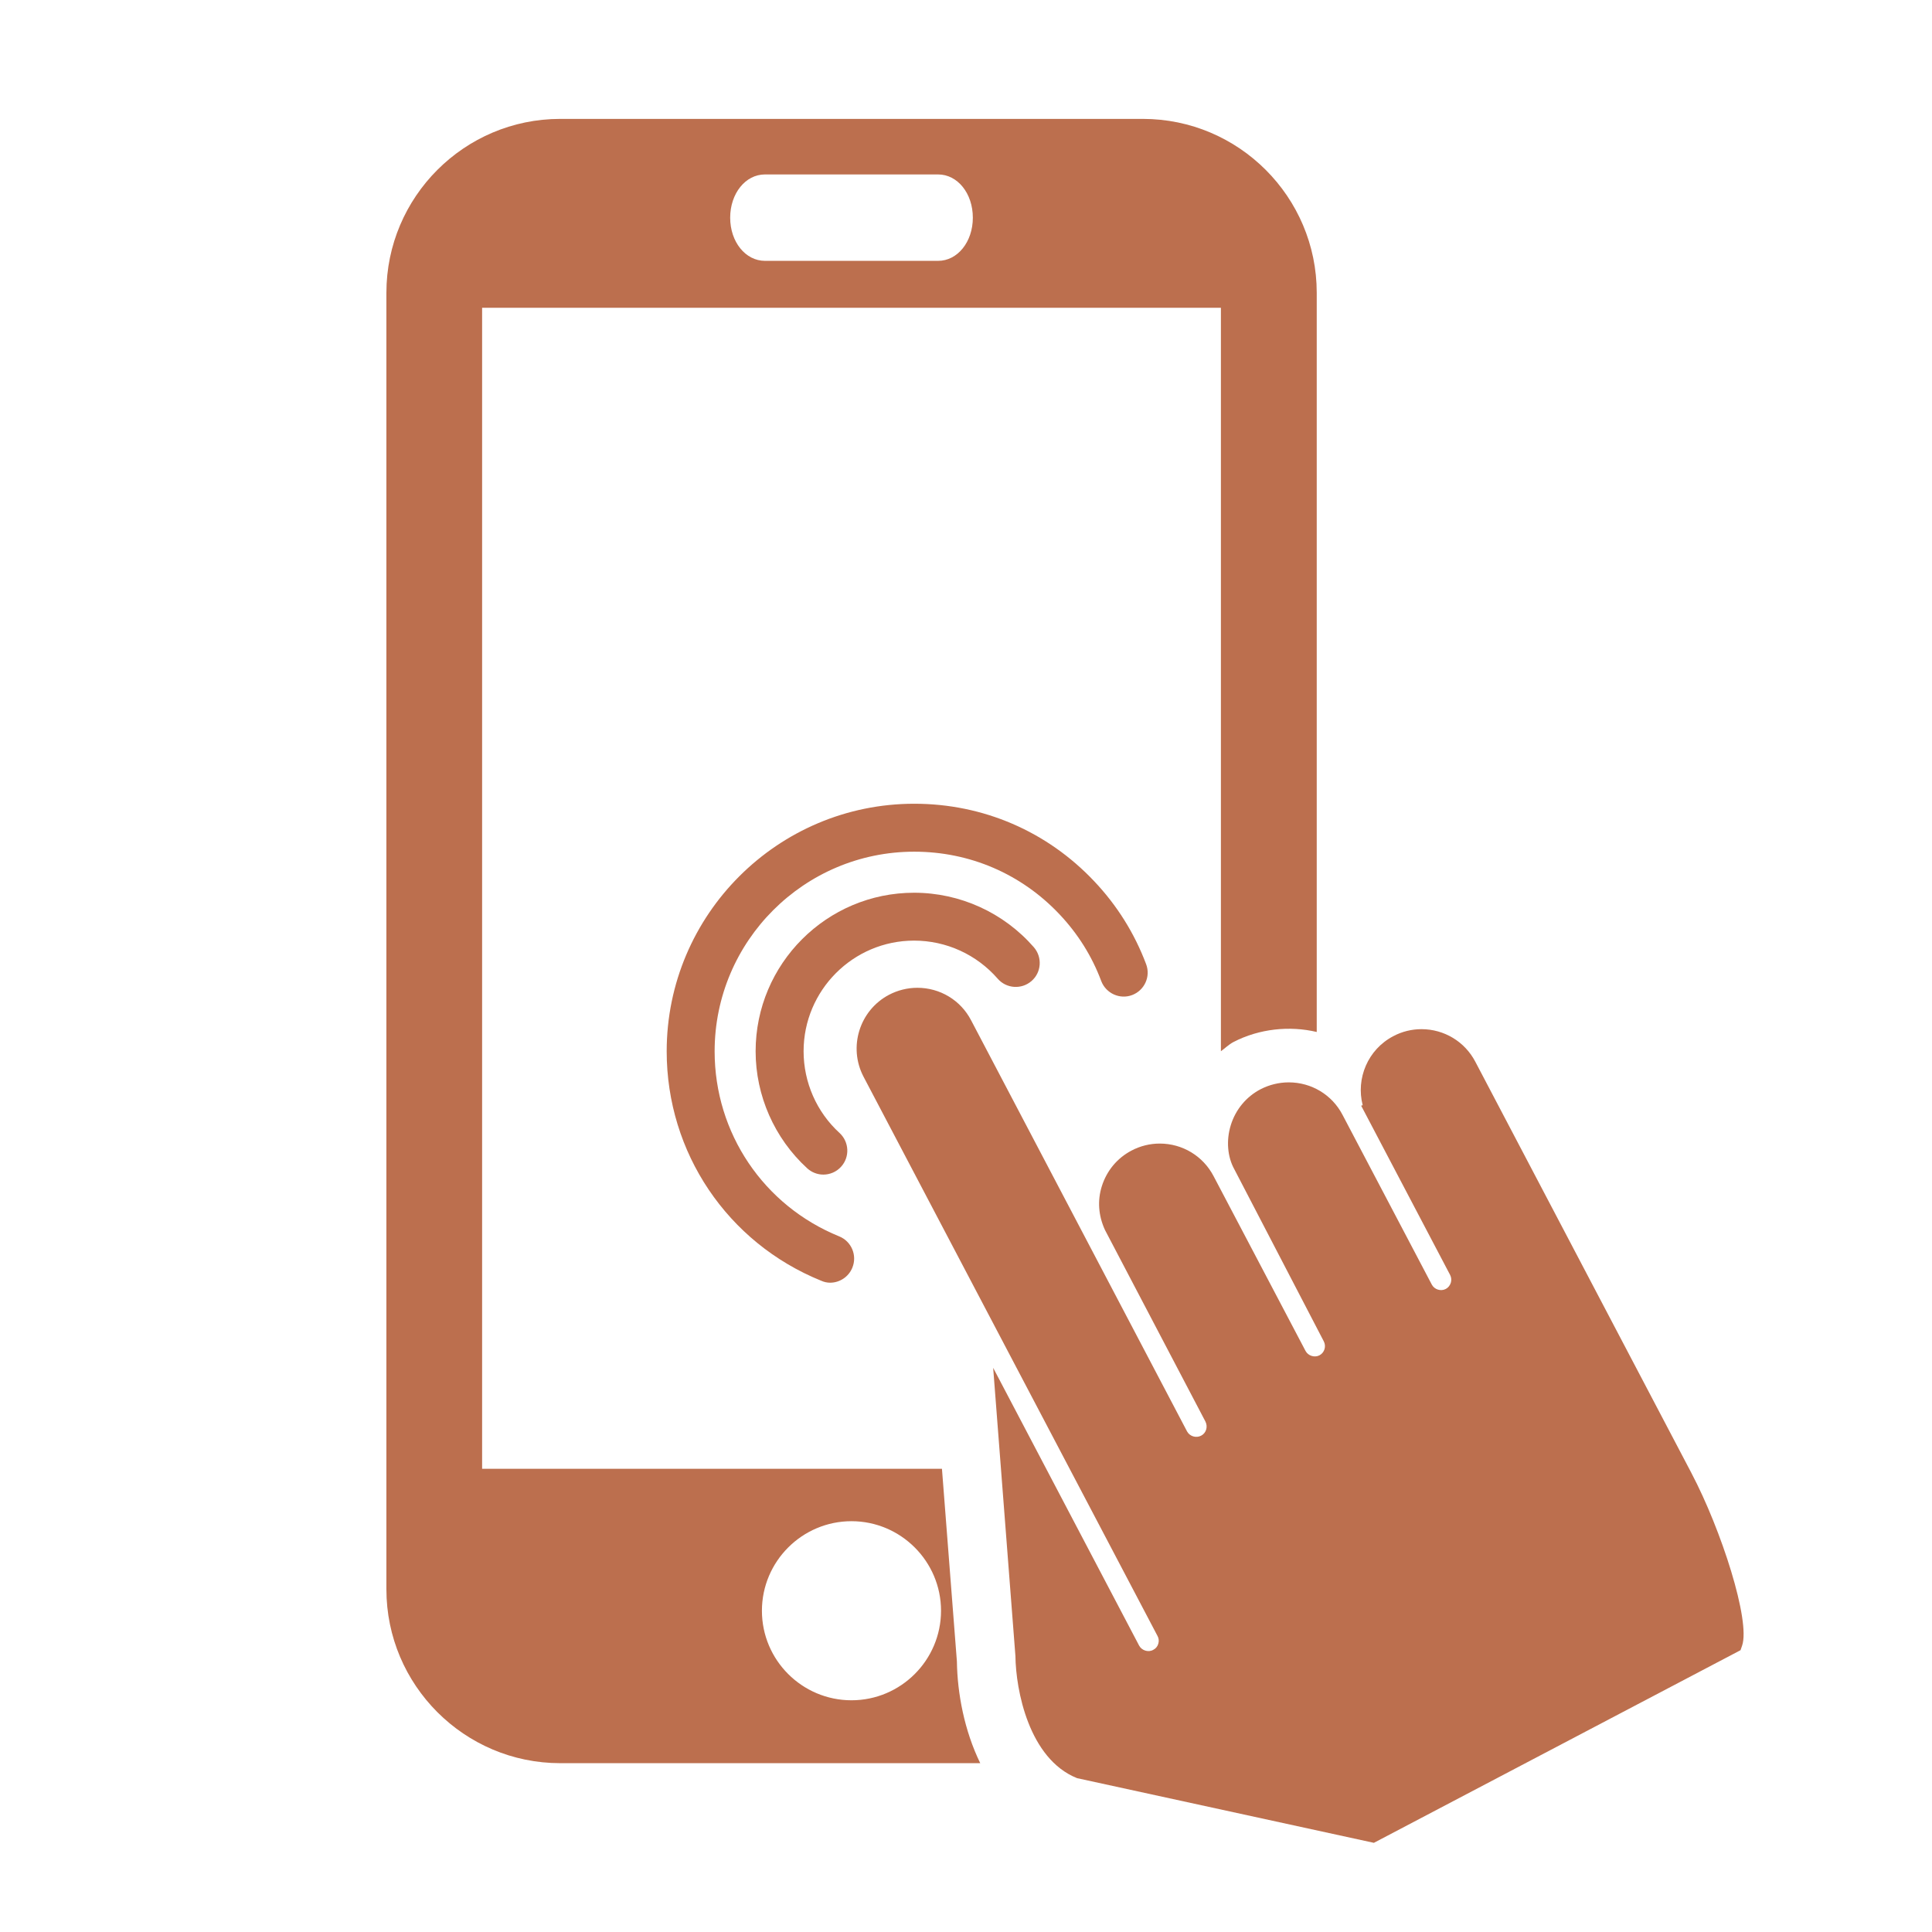 <svg width="65" height="65" viewBox="0 0 65 65" fill="none" xmlns="http://www.w3.org/2000/svg">
<path d="M37.05 33.007C37.21 33.423 37.677 33.635 38.091 33.477C38.507 33.318 38.718 32.854 38.56 32.438C38.168 31.397 37.582 30.461 36.816 29.651C35.226 27.966 33.073 27.041 30.759 27.041C26.167 27.041 22.43 30.776 22.43 35.371C22.43 38.776 24.47 41.809 27.628 43.089C27.726 43.133 27.828 43.155 27.928 43.155C28.247 43.155 28.551 42.961 28.677 42.648C28.845 42.236 28.647 41.764 28.235 41.597C25.688 40.562 24.043 38.118 24.043 35.372C24.043 31.666 27.056 28.654 30.758 28.654C32.627 28.654 34.36 29.4 35.644 30.759C36.262 31.414 36.735 32.164 37.05 33.006L37.05 33.007Z" fill="#BC6F4E"/>
<path d="M30.753 31.646C31.835 31.646 32.857 32.113 33.568 32.929C33.86 33.264 34.371 33.297 34.705 33.005C35.039 32.715 35.074 32.208 34.784 31.87C33.768 30.705 32.3 30.035 30.753 30.035C27.814 30.035 25.422 32.427 25.422 35.37C25.422 36.862 26.056 38.298 27.157 39.306C27.312 39.447 27.506 39.518 27.701 39.518C27.918 39.518 28.139 39.429 28.296 39.255C28.597 38.928 28.573 38.417 28.243 38.115C27.475 37.414 27.036 36.411 27.036 35.369C27.036 33.317 28.703 31.646 30.753 31.646Z" fill="#BC6F4E"/>
<path d="M56.904 49.554L49.634 35.718C49.281 35.045 48.588 34.625 47.824 34.625C47.497 34.625 47.166 34.705 46.876 34.861C46.02 35.308 45.614 36.284 45.846 37.182L45.795 37.2L48.788 42.895C48.83 42.976 48.838 43.072 48.811 43.158C48.782 43.248 48.722 43.324 48.642 43.365C48.476 43.454 48.257 43.384 48.171 43.218L45.168 37.508C44.815 36.83 44.12 36.415 43.359 36.415C43.028 36.415 42.701 36.496 42.409 36.647C41.927 36.899 41.572 37.33 41.41 37.85C41.247 38.373 41.298 38.926 41.528 39.339L44.536 45.125C44.627 45.297 44.561 45.508 44.392 45.598C44.227 45.684 44.009 45.615 43.923 45.45L40.827 39.565C40.474 38.893 39.783 38.474 39.018 38.474C38.689 38.474 38.362 38.555 38.07 38.709C37.586 38.962 37.233 39.39 37.069 39.911C36.921 40.385 36.95 40.889 37.175 41.38L40.556 47.828C40.644 48.005 40.579 48.216 40.41 48.302C40.24 48.391 40.025 48.323 39.937 48.158L32.67 34.324C32.317 33.648 31.624 33.233 30.862 33.233C30.533 33.233 30.203 33.315 29.911 33.468C28.915 33.992 28.531 35.231 29.054 36.227L38.945 55.043C38.989 55.122 38.996 55.219 38.968 55.306C38.942 55.396 38.879 55.469 38.796 55.509C38.633 55.6 38.414 55.529 38.326 55.367L33.414 46.019L34.163 55.718C34.176 56.856 34.614 59.173 36.236 59.824L46.223 62L58.558 55.519L58.611 55.366C58.898 54.536 57.915 51.473 56.904 49.555L56.904 49.554Z" fill="#BC6F4E"/>
<path d="M31.691 49.416H16.22V10.355H41.076V35.367C41.22 35.265 41.341 35.139 41.502 35.056C42.363 34.61 43.389 34.503 44.3 34.72L44.3 9.85C44.3 6.626 41.676 4 38.45 4H18.848C15.622 4 13 6.626 13 9.85V53.469C13 56.693 15.622 59.32 18.848 59.32H32.979C32.443 58.221 32.209 56.97 32.194 55.898L31.691 49.416ZM25.736 5.869H31.563C32.216 5.869 32.73 6.506 32.73 7.324C32.73 8.138 32.215 8.776 31.563 8.776H25.736C25.081 8.776 24.566 8.138 24.566 7.324C24.567 6.507 25.081 5.869 25.736 5.869ZM28.647 57.204C26.987 57.204 25.634 55.854 25.634 54.192C25.634 52.532 26.987 51.179 28.647 51.179C30.306 51.179 31.66 52.532 31.66 54.192C31.659 55.854 30.306 57.204 28.647 57.204Z" fill="#BC6F4E"/>
</svg>

